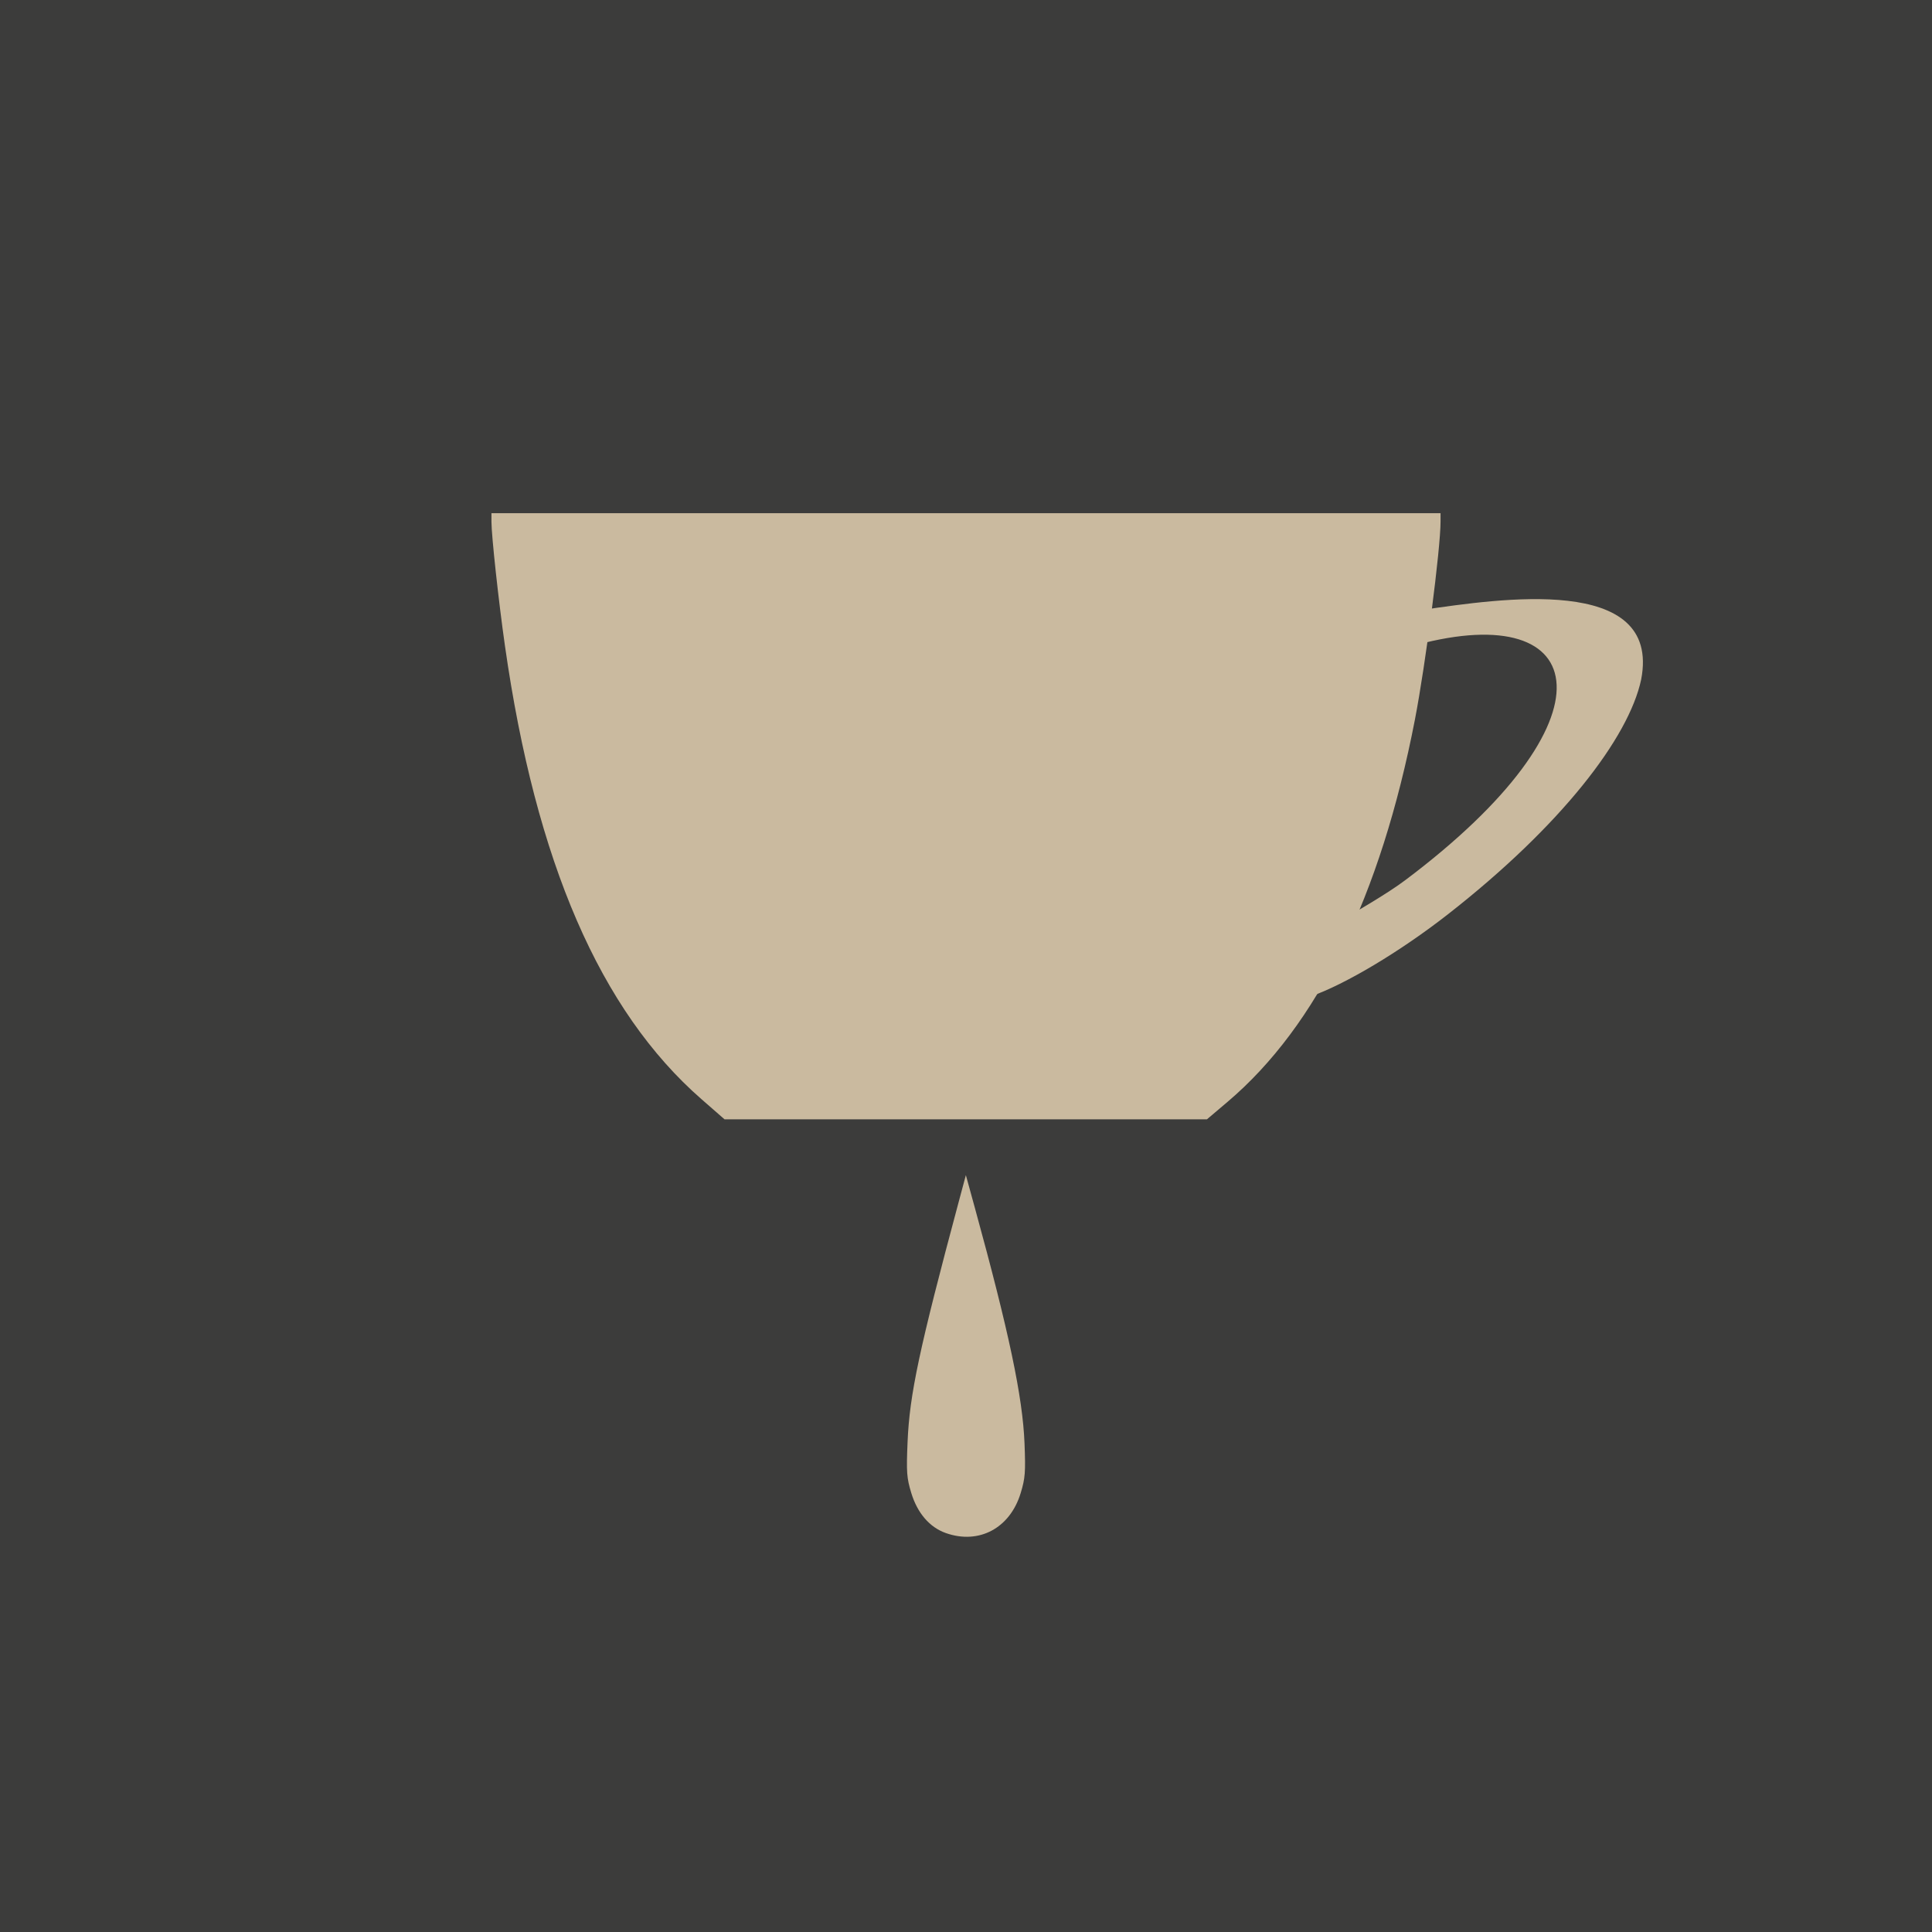 <?xml version="1.0" encoding="UTF-8"?>
<!-- Created with Inkscape (http://www.inkscape.org/) -->
<svg version="1.1" viewBox="0 0 400 400" xmlns="http://www.w3.org/2000/svg" xmlns:xlink="http://www.w3.org/1999/xlink">
 <g>
  <g fill-opacity="0">
   <rect x="-62.225" y="-24.749" width="553.665" height="461.034"/>
   <rect x="-69.296" y="18.385" width="529.623" height="422.85"/>
   <rect x="449.72" y="3.536" width="8.485" height="12.021"/>
   <rect x="-88.388" y="-22.627" width="497.096" height="424.264"/>
   <rect x="-74.953" y="-36.77" width="518.309" height="437.699"/>
  </g>
  <path d="m-19.799-19.799v431.82h453.74v-424.532z" fill="#3c3c3b"/>
  <path d="m149.81 232.539h100.38" fill="none"/>
  <path id="path2068" d="m149.81 232.539c-26.804-19.878-44.271-58.058-49.183-127.242" fill="none"/>
  <use transform="matrix(-1 0 0 1 400 0)" width="100%" height="100%" xlink:href="#path2068"/>
  <g fill="none">
   <path d="m297.994 129.228c106.001-19.601 3.243 80.243-29.164 83.493"/>
   <path d="m100.627 105.296h198.746"/>
   <path id="path6156" d="m200 240.775c-13.359 48.476-21.094 76.01 1.3e-4 78.284" fill="none"/>
  </g>
  <use transform="matrix(-1 0 0 1 400 -9.48292e-7)" width="100%" height="100%" xlink:href="#path6156"/>
  <g fill="#caba9f">
   <path d="m195.814 317.399c-3.342-1.181-5.875-4.121-7.141-8.287-0.949-3.126-1.033-4.271-0.77-10.559 0.413-9.862 2.412-19.24 10.635-49.904l1.435-5.352 1.883 6.852c7.054 25.673 9.881 39.083 10.26 48.664 0.237 6 0.142 7.23-0.793 10.309-2.211 7.278-8.635 10.707-15.509 8.277z"/>
   <path d="m268.851 206.125c-49.87 13.363 7.497-12.944 22.063-23.875 44.269-33.221 38.609-58.458 2.321-48.734-3.753 1.006 1.291-7.127 1.573-7.301 15.16-2.132 49.224-7.557 44.978 14.468-2.56 12.066-16.534 30.268-40.036 48.632-9.824 7.676-21.323 14.548-28.453 17.004-3.364 1.159-0.892-0.61-2.446-0.194z"/>
   <path d="m145.226 227.567c-20.956-18.312-34.294-49.08-40.68-93.841-1.322-9.269-2.796-22.828-2.796-25.731v-1.745h196.5v1.745c0 5.635-3.105 29.627-5.304 40.981-7.087 36.594-20.232 63.414-38.792 79.148l-4.276 3.625-99.877-0.01-4.774-4.172z"/>
  </g>
 </g>
</svg>
